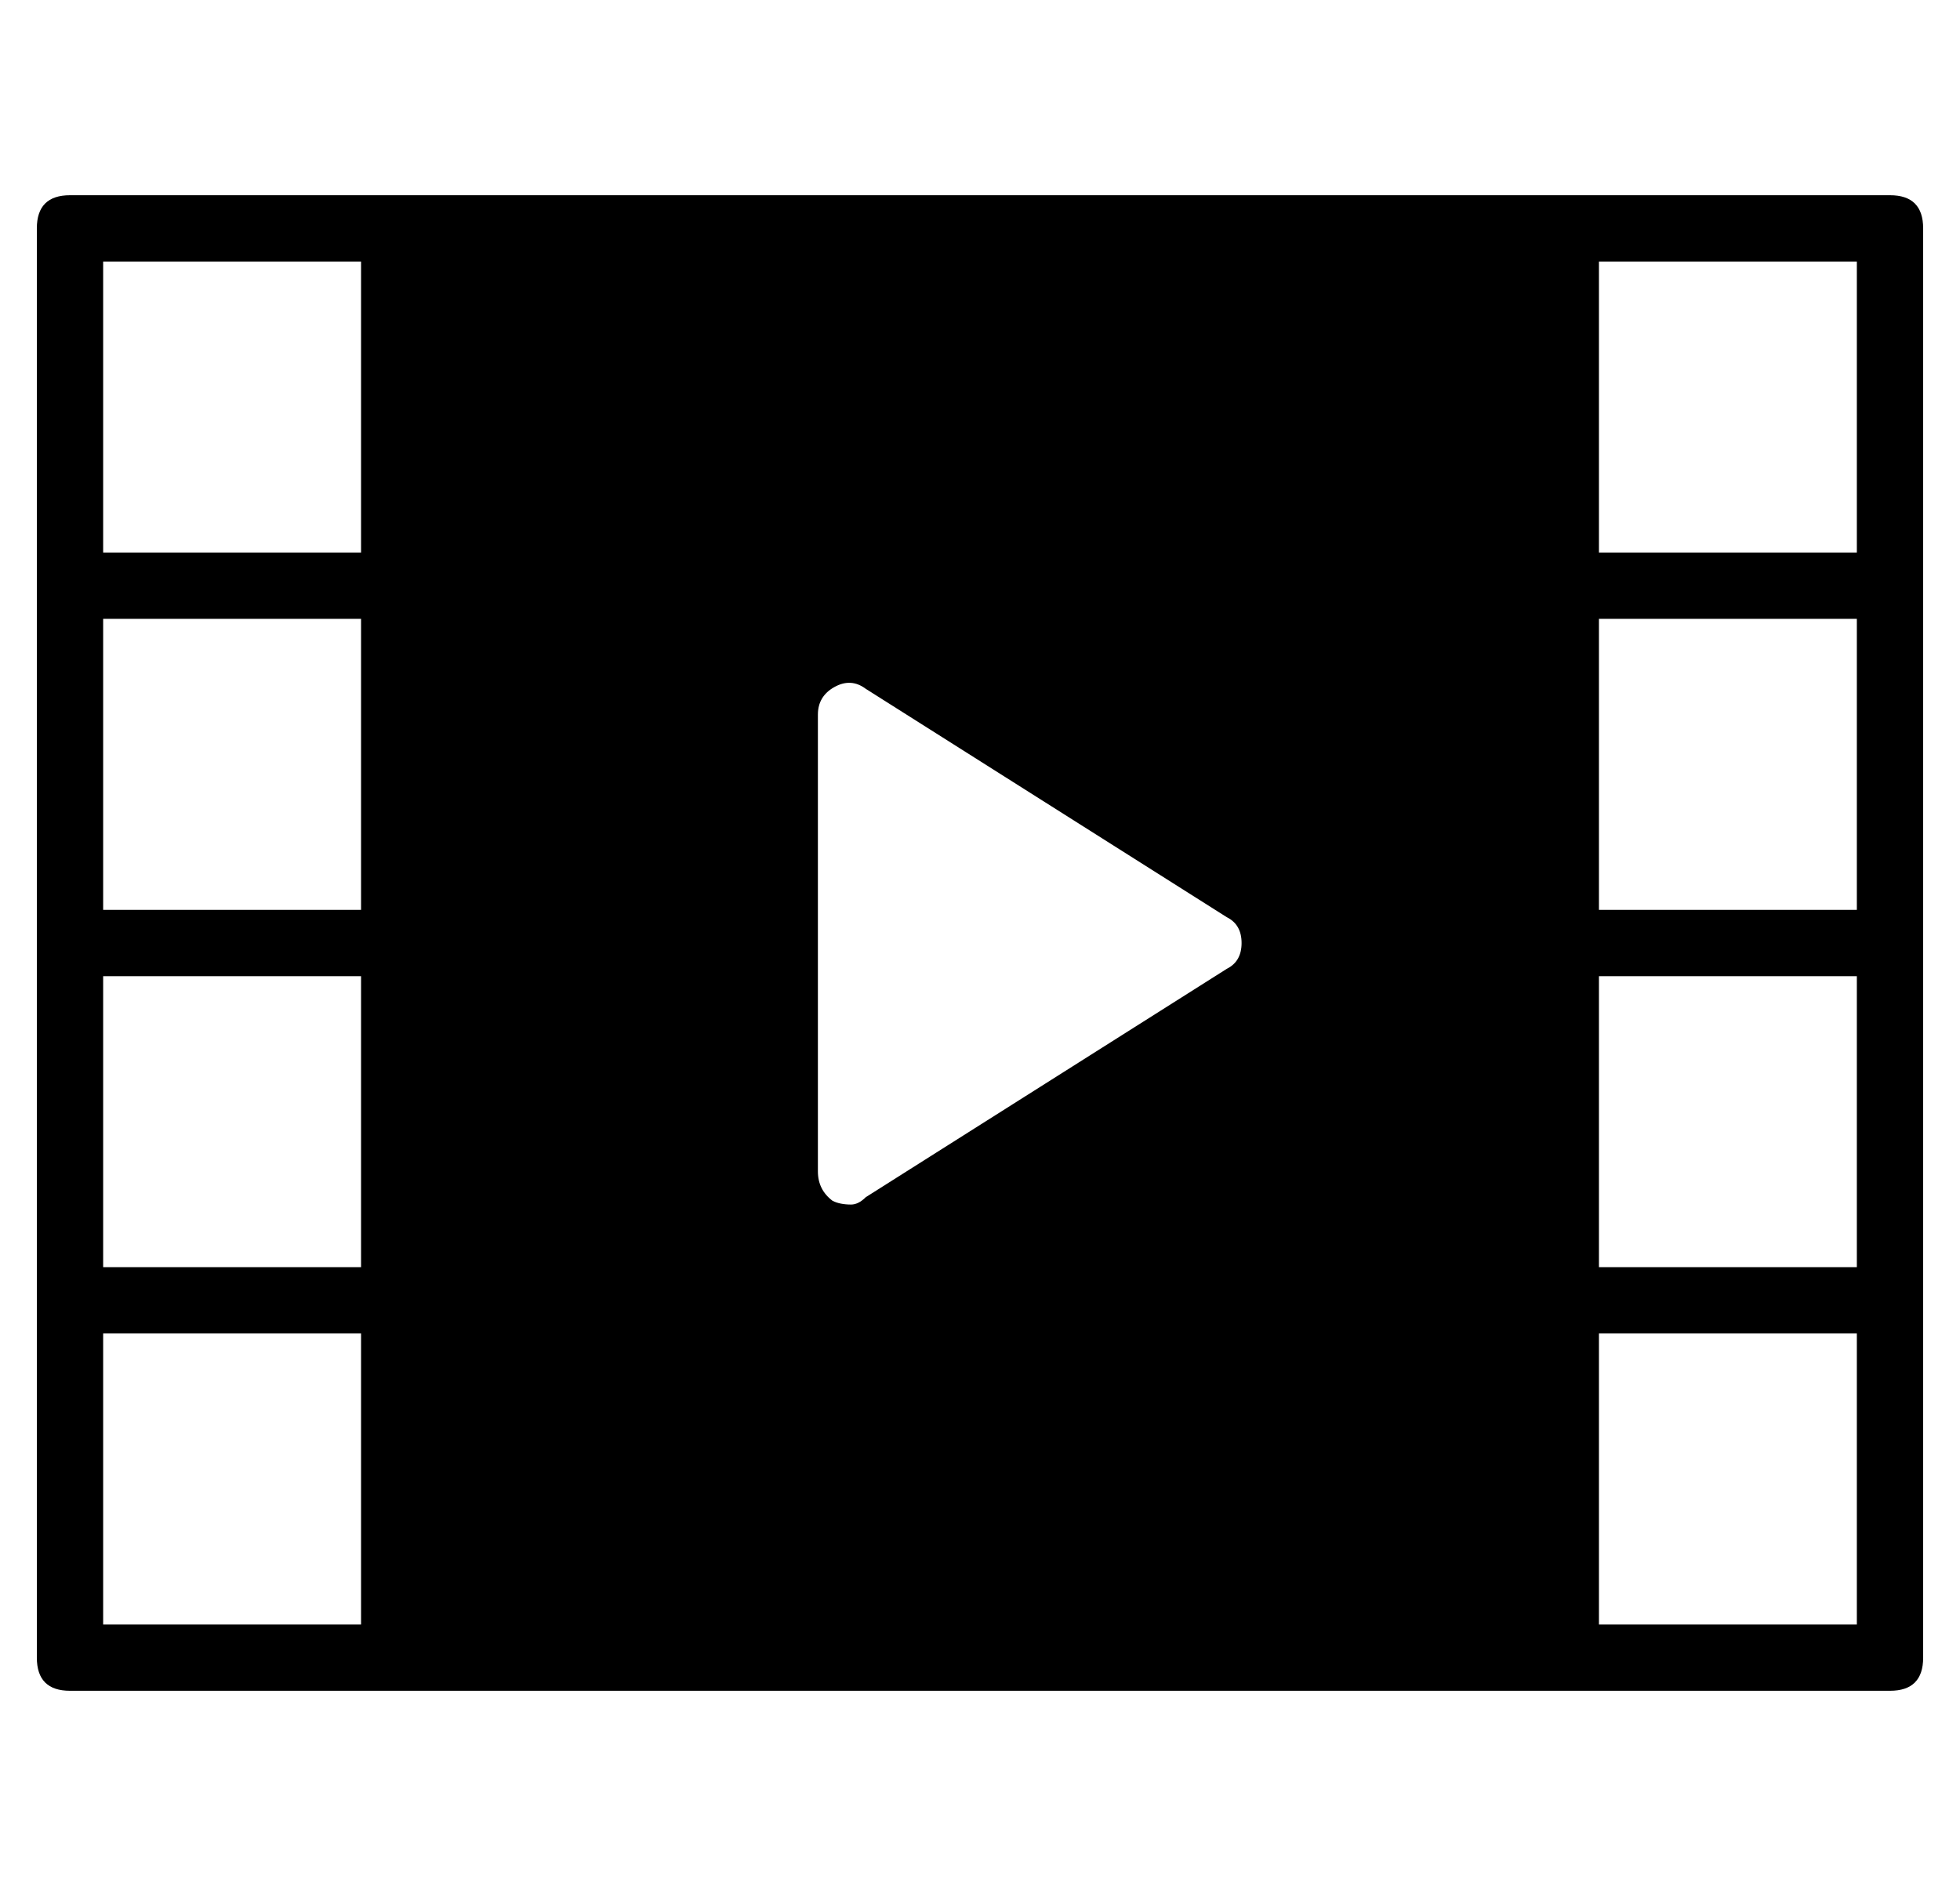<?xml version="1.0" standalone="no"?>
<!DOCTYPE svg PUBLIC "-//W3C//DTD SVG 1.1//EN" "http://www.w3.org/Graphics/SVG/1.1/DTD/svg11.dtd" >
<svg xmlns="http://www.w3.org/2000/svg" xmlns:xlink="http://www.w3.org/1999/xlink" version="1.1" viewBox="-10 0 532 512">
  <g transform="matrix(1 0 0 -1 0 448)">
   <path fill="currentColor"
d="M503 395q9 0 9 -9v-388q0 -9 -9 -9h-494q-9 0 -9 9v388q0 9 9 9h494zM88 7v79h-70v-79h70zM88 104v79h-70v-79h70zM88 201v79h-70v-79h70zM88 298v79h-70v-79h70zM323 185q4 2 4 7t-4 7l-98 62q-4 3 -8.5 0.5t-4.5 -7.5v-124q0 -5 4 -8q2 -1 5 -1q2 0 4 2zM494 7v79h-70
v-79h70zM494 104v79h-70v-79h70zM494 201v79h-70v-79h70zM494 298v79h-70v-79h70z" />
  </g>

</svg>

